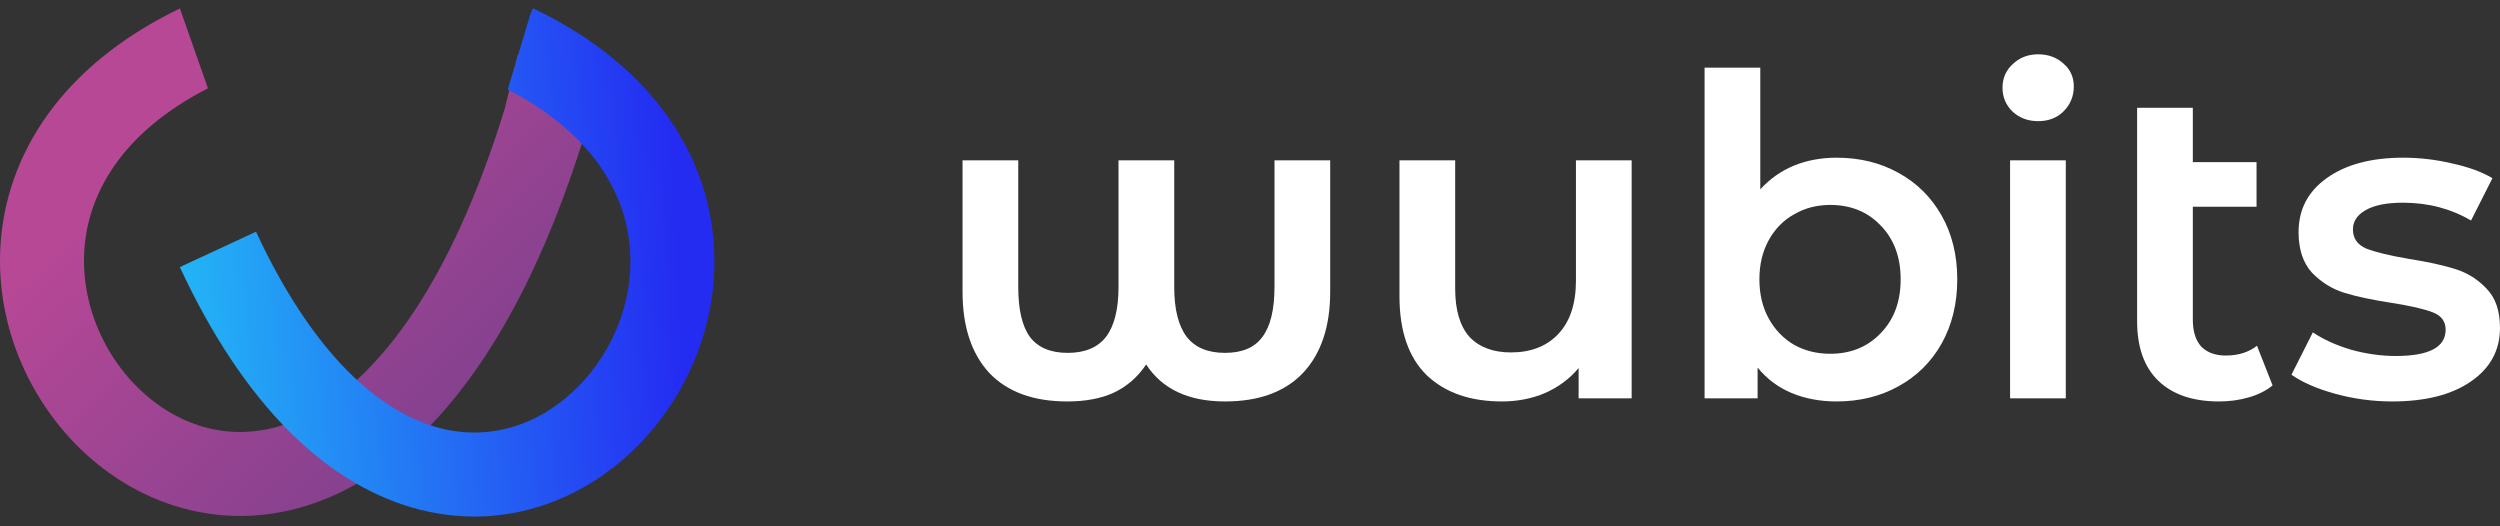 <svg viewBox="0 0 209 44" fill="none" xmlns="http://www.w3.org/2000/svg">
<rect x="0" y="0" width="209" height="44" fill="#333333" stroke="none"/>
<path d="M111.204 13.406V24.396C111.204 27.302 110.447 29.562 108.932 31.177C107.417 32.766 105.244 33.561 102.412 33.561C99.357 33.561 97.159 32.53 95.818 30.469C95.123 31.512 94.229 32.294 93.136 32.816C92.068 33.313 90.764 33.561 89.224 33.561C86.393 33.561 84.219 32.766 82.704 31.177C81.214 29.562 80.469 27.302 80.469 24.396V13.406H85.126V23.987C85.126 25.874 85.449 27.265 86.095 28.159C86.765 29.053 87.821 29.5 89.261 29.5C90.702 29.5 91.77 29.053 92.465 28.159C93.161 27.24 93.508 25.849 93.508 23.987V13.406H98.165V23.987C98.165 25.849 98.513 27.24 99.208 28.159C99.904 29.053 100.972 29.5 102.412 29.5C103.853 29.5 104.896 29.053 105.542 28.159C106.212 27.265 106.548 25.874 106.548 23.987V13.406H111.204Z" fill="white"/>
<path d="M136.406 13.406V33.3H131.973V30.767C131.228 31.661 130.296 32.356 129.179 32.853C128.061 33.325 126.856 33.561 125.565 33.561C122.907 33.561 120.809 32.828 119.269 31.363C117.754 29.873 116.996 27.675 116.996 24.769V13.406H121.653V24.136C121.653 25.924 122.05 27.265 122.845 28.159C123.665 29.028 124.82 29.463 126.31 29.463C127.974 29.463 129.29 28.954 130.259 27.936C131.252 26.892 131.749 25.402 131.749 23.465V13.406H136.406Z" fill="white"/>
<path d="M153.531 13.183C155.468 13.183 157.194 13.605 158.709 14.449C160.249 15.294 161.453 16.486 162.323 18.026C163.192 19.566 163.627 21.341 163.627 23.353C163.627 25.365 163.192 27.153 162.323 28.718C161.453 30.258 160.249 31.45 158.709 32.294C157.194 33.139 155.468 33.561 153.531 33.561C152.165 33.561 150.91 33.325 149.768 32.853C148.65 32.381 147.706 31.673 146.936 30.73V33.3H142.503V5.657H147.16V15.828C147.955 14.959 148.886 14.3 149.954 13.853C151.047 13.406 152.239 13.183 153.531 13.183ZM153.009 29.575C154.723 29.575 156.126 29.003 157.219 27.861C158.336 26.719 158.895 25.216 158.895 23.353C158.895 21.491 158.336 19.988 157.219 18.845C156.126 17.703 154.723 17.132 153.009 17.132C151.891 17.132 150.885 17.392 149.991 17.914C149.097 18.411 148.389 19.131 147.868 20.075C147.346 21.019 147.086 22.111 147.086 23.353C147.086 24.595 147.346 25.688 147.868 26.632C148.389 27.575 149.097 28.308 149.991 28.83C150.885 29.326 151.891 29.575 153.009 29.575Z" fill="white"/>
<path d="M168.043 13.406H172.7V33.3H168.043V13.406ZM170.39 10.128C169.546 10.128 168.838 9.867 168.267 9.345C167.695 8.799 167.41 8.128 167.41 7.334C167.41 6.539 167.695 5.881 168.267 5.359C168.838 4.813 169.546 4.54 170.39 4.54C171.234 4.54 171.942 4.8 172.514 5.322C173.085 5.819 173.37 6.452 173.37 7.222C173.37 8.042 173.085 8.737 172.514 9.308C171.967 9.855 171.259 10.128 170.39 10.128Z" fill="white"/>
<path d="M189.988 32.22C189.442 32.667 188.771 33.002 187.977 33.226C187.207 33.449 186.387 33.561 185.518 33.561C183.332 33.561 181.643 32.99 180.451 31.847C179.259 30.705 178.663 29.041 178.663 26.855V9.01H183.32V13.555H188.647V17.281H183.32V26.743C183.32 27.712 183.556 28.457 184.028 28.979C184.524 29.475 185.207 29.724 186.077 29.724C187.12 29.724 187.989 29.451 188.684 28.904L189.988 32.22Z" fill="white"/>
<path d="M199.984 33.561C198.37 33.561 196.793 33.35 195.253 32.928C193.713 32.505 192.484 31.971 191.565 31.326L193.353 27.787C194.247 28.383 195.315 28.867 196.557 29.239C197.824 29.587 199.066 29.761 200.283 29.761C203.064 29.761 204.455 29.028 204.455 27.563C204.455 26.868 204.095 26.383 203.375 26.11C202.679 25.837 201.549 25.576 199.984 25.328C198.345 25.079 197.004 24.794 195.961 24.471C194.943 24.148 194.049 23.589 193.279 22.794C192.534 21.975 192.161 20.845 192.161 19.404C192.161 17.517 192.943 16.014 194.508 14.896C196.098 13.754 198.234 13.183 200.916 13.183C202.282 13.183 203.648 13.344 205.014 13.667C206.38 13.965 207.498 14.375 208.367 14.896L206.579 18.436C204.89 17.442 202.99 16.945 200.879 16.945C199.513 16.945 198.469 17.157 197.749 17.579C197.054 17.976 196.706 18.51 196.706 19.181C196.706 19.926 197.079 20.46 197.824 20.783C198.594 21.081 199.773 21.366 201.363 21.64C202.952 21.888 204.256 22.174 205.275 22.496C206.293 22.819 207.162 23.366 207.882 24.136C208.628 24.905 209 25.998 209 27.414C209 29.277 208.193 30.767 206.579 31.884C204.964 33.002 202.766 33.561 199.984 33.561Z" fill="white"/>
<path fill-rule="evenodd" clip-rule="evenodd" d="M15.038 0.707L17.385 7.38C10.026 11.159 7.329 16.34 7.046 20.956C6.744 25.894 9.15 30.762 12.917 33.611C16.55 36.36 21.376 37.2 26.408 34.309C31.646 31.299 37.621 23.939 42.212 9.037L43.294 4.566L50.117 6.217L49.01 10.792L48.985 10.895L48.954 10.997C44.118 26.75 37.367 36.109 29.905 40.396C22.224 44.809 14.365 43.509 8.681 39.21C3.13 35.011 -0.414 27.922 0.039 20.527C0.504 12.926 5.139 5.542 14.861 0.793L15.037 0.707L15.038 0.707Z" fill="url(#paint0_linear_2532_3999)"/>
<path fill-rule="evenodd" clip-rule="evenodd" d="M42.449 7.483C49.187 10.977 51.958 15.648 52.568 19.906C53.228 24.506 51.461 29.195 48.28 32.376C45.141 35.515 40.856 36.987 36.399 35.687C31.856 34.361 26.296 29.907 21.403 19.371L15.036 22.328C20.399 33.877 27.217 40.321 34.434 42.426C41.737 44.556 48.595 41.989 53.244 37.34C57.851 32.732 60.517 25.882 59.517 18.91C58.496 11.784 53.736 5.075 44.559 0.692L44.371 1.084L42.449 7.483Z" fill="url(#paint1_linear_2532_3999)"/>
<defs>
<linearGradient id="paint0_linear_2532_3999" x1="12.354" y1="12.586" x2="41.723" y2="42.624" gradientUnits="userSpaceOnUse">
<stop stop-color="#B74896"/>
<stop offset="1" stop-color="#773F8D"/>
</linearGradient>
<linearGradient id="paint1_linear_2532_3999" x1="14.351" y1="22.025" x2="56.499" y2="19.839" gradientUnits="userSpaceOnUse">
<stop stop-color="#23B7F6"/>
<stop offset="1" stop-color="#242CF2"/>
</linearGradient>
</defs>
</svg>
